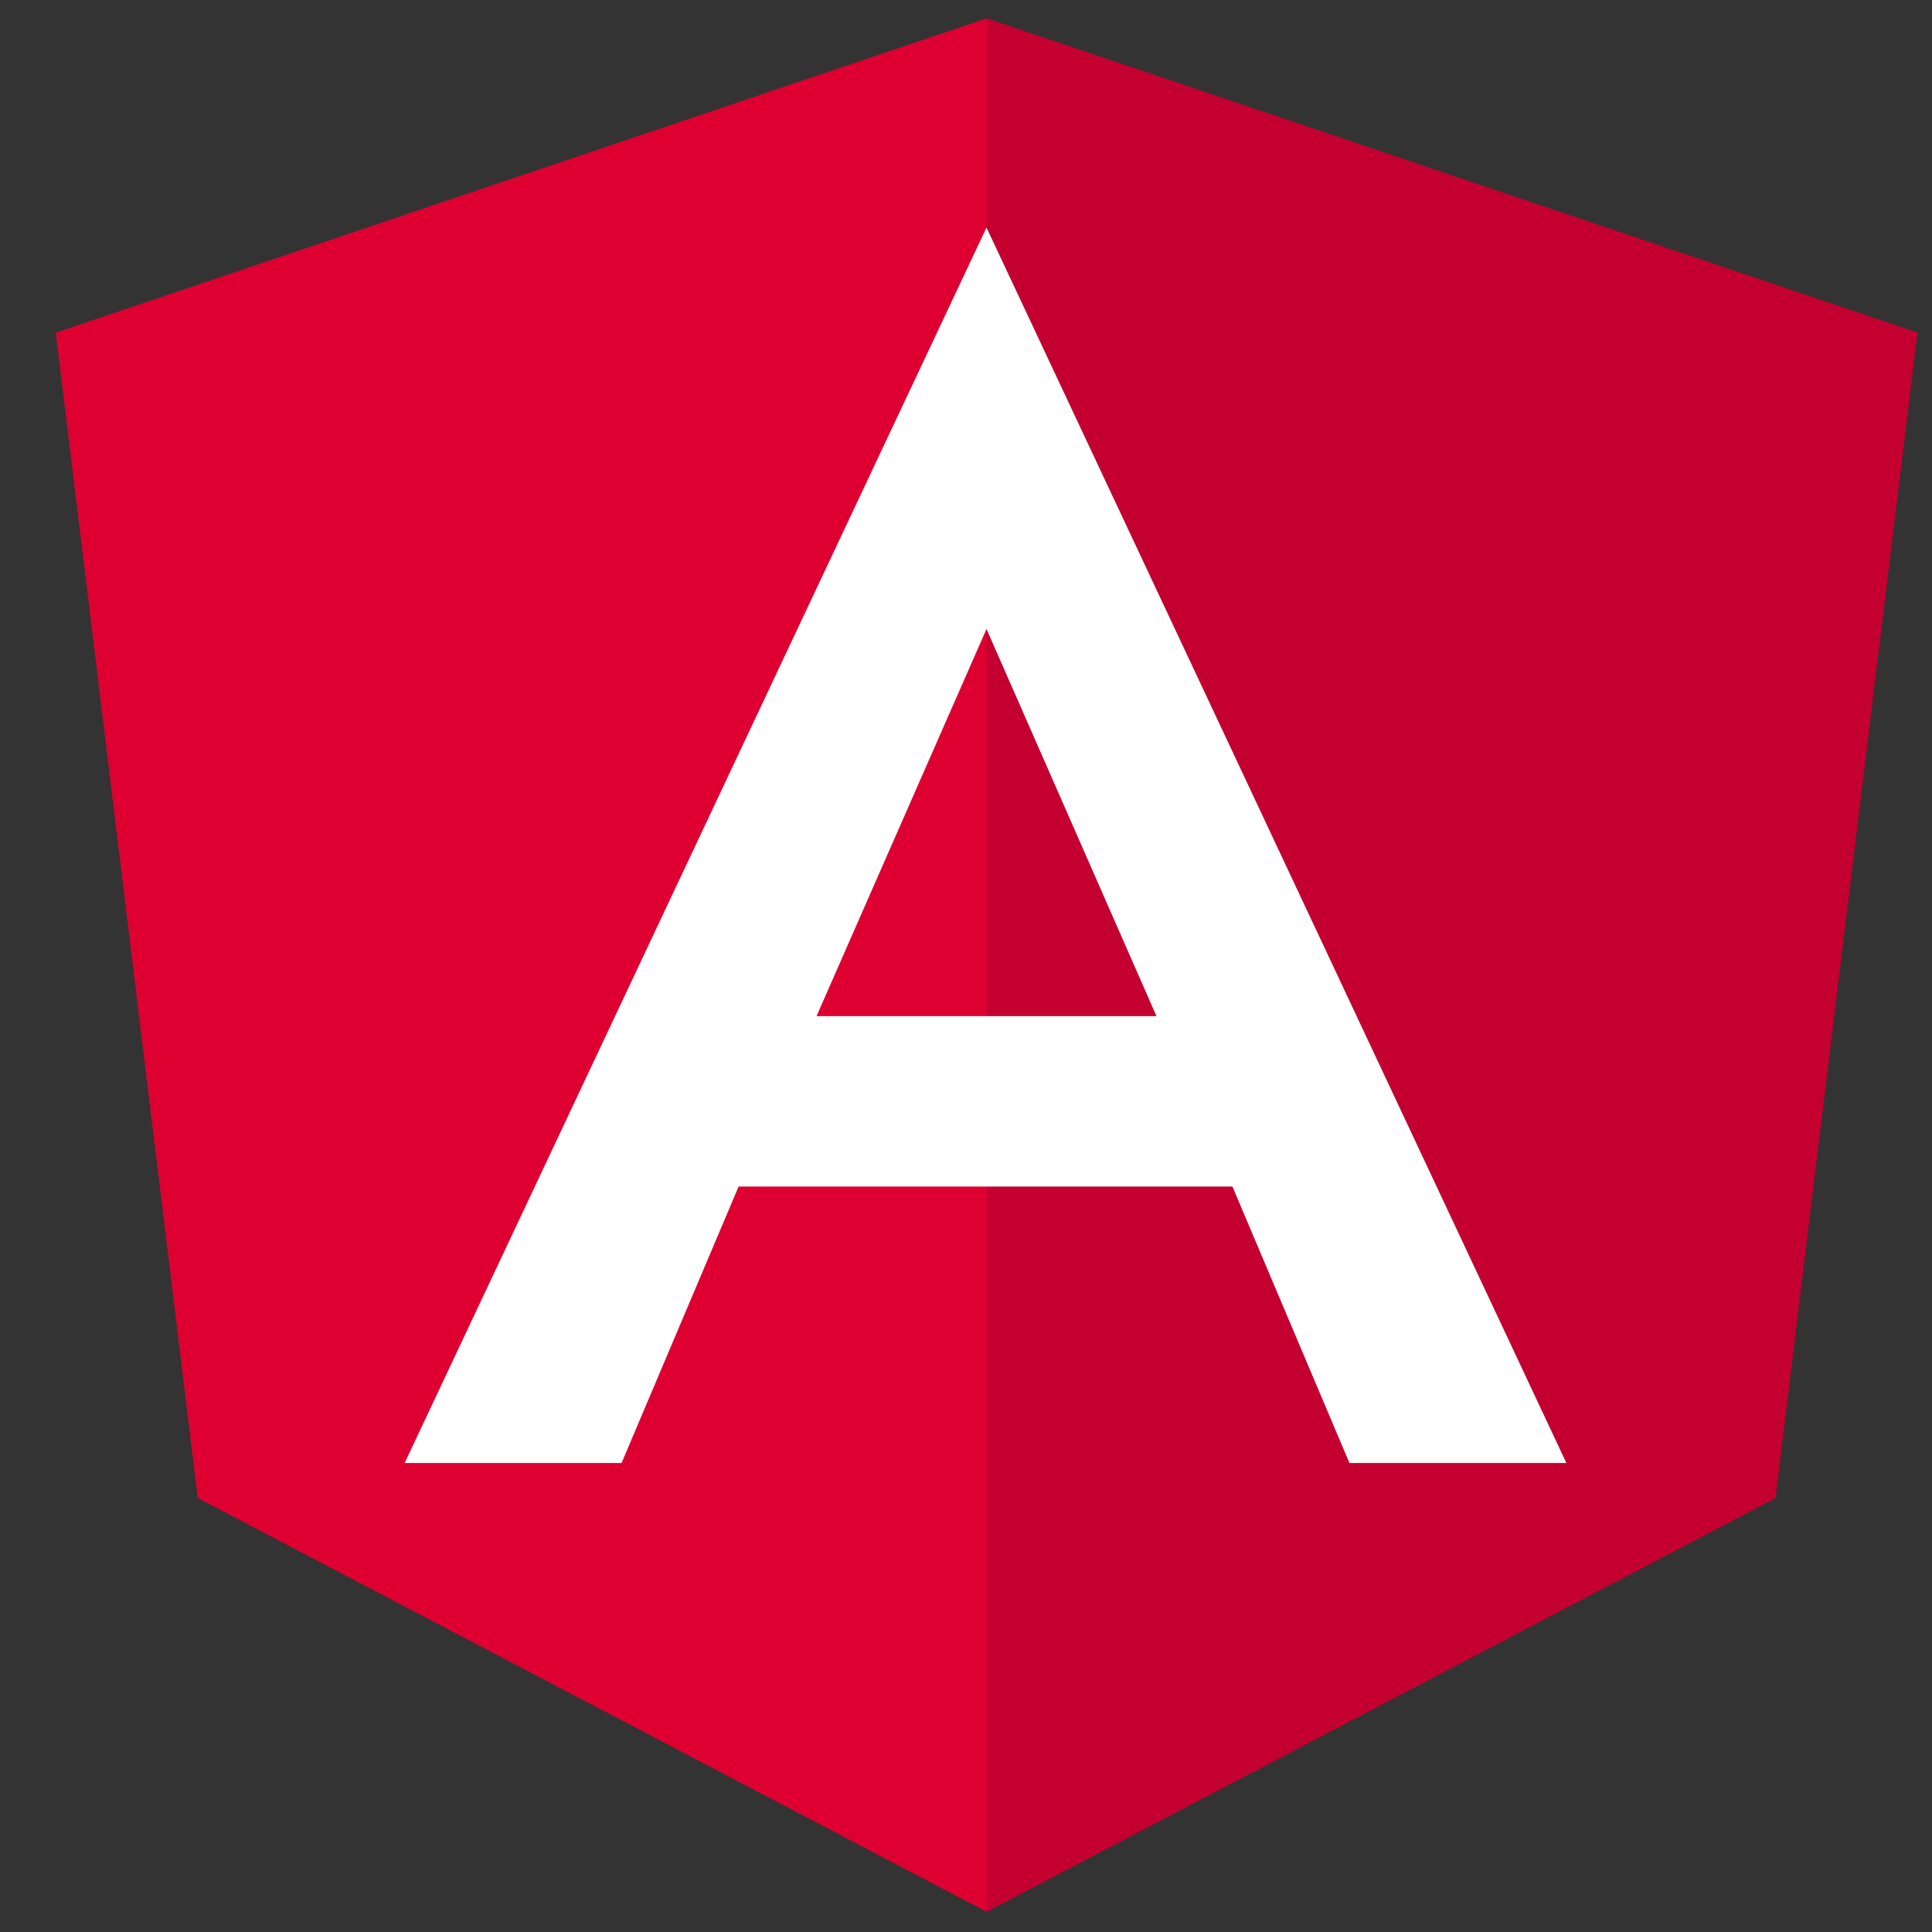 <svg width="41" height="41" viewBox="0 0 41 41" fill="none" xmlns="http://www.w3.org/2000/svg">
<rect x="0" y="0" width="41" height="41" fill="#333333" stroke="none"/>
<g clip-path="url(#clip0_329_774)">
<path d="M20.935 0.39L1.183 7.059L4.196 31.79L20.935 40.569L37.675 31.79L40.688 7.059L20.935 0.39Z" fill="#DD0031"/>
<path d="M20.935 0.39V4.85V4.829V25.181V40.569L37.675 31.79L40.688 7.059L20.935 0.39Z" fill="#C3002F"/>
<path d="M20.935 4.829L8.587 31.047H13.191L15.674 25.181H26.154L28.637 31.047H33.241L20.935 4.829ZM24.542 21.564H17.328L20.935 13.348L24.542 21.564Z" fill="white"/>
</g>
<defs>
<clipPath id="clip0_329_774">
<rect width="40.051" height="41" fill="white" transform="translate(0.91)"/>
</clipPath>
</defs>
</svg>

